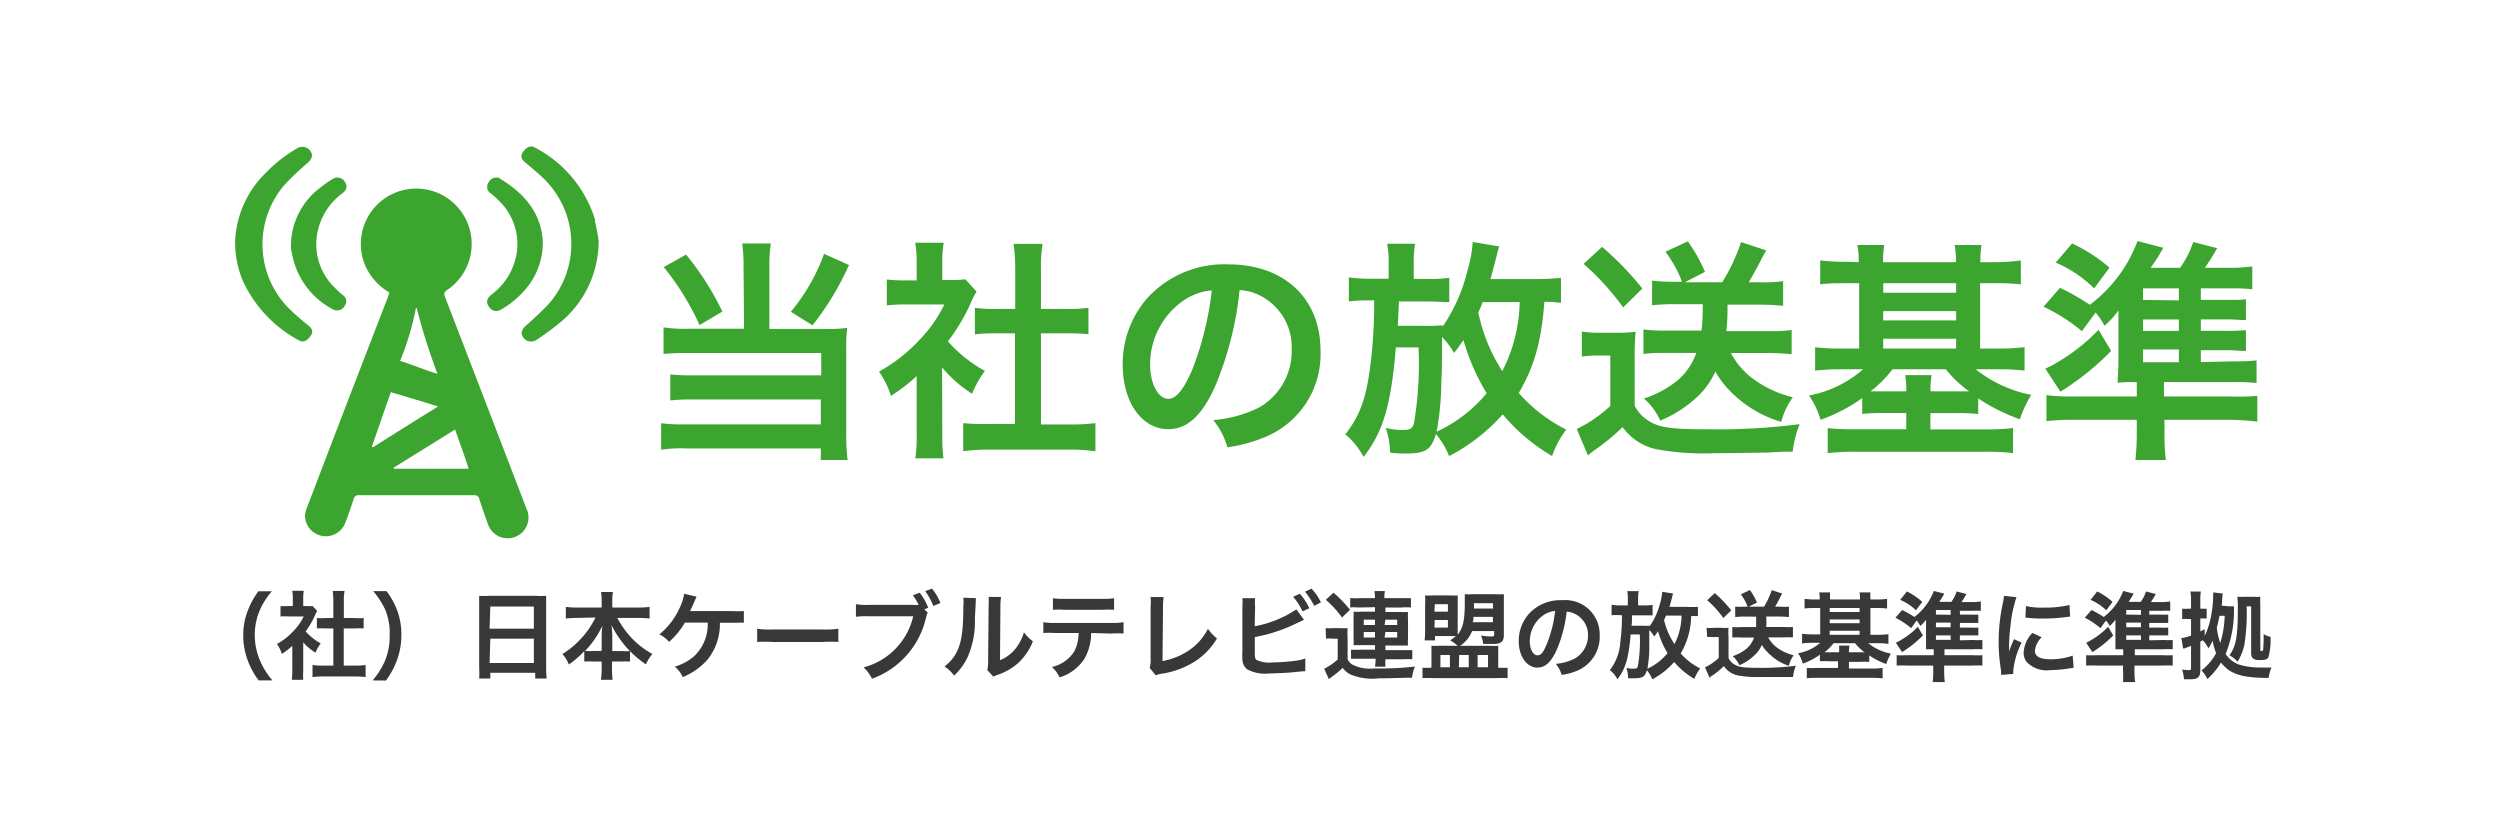 <svg id="a74a3bad-198f-4af9-8c51-4a5ff11045e8" data-name="base" xmlns="http://www.w3.org/2000/svg" width="240" height="80" viewBox="0 0 240 80"><defs><style>.a1c99ce0-4ce7-42d0-acc4-43053a271b7d{fill:#3ba52f;}.a19cc28f-abd5-40d7-83ab-a9aa46c7b34d{fill:#383838;}</style></defs><title>foot_banner_regulation</title><path class="a1c99ce0-4ce7-42d0-acc4-43053a271b7d" d="M32,27.48a5.78,5.78,0,0,1-1.59-4.77,6.15,6.15,0,0,1,2.47-4.16c.42-.33.49-.68.25-1.05a.82.82,0,0,0-1.19-.32,11.65,11.65,0,0,0-1.2.84,7,7,0,0,0-2.81,5.51c0,.16,0,.46.09.75a7.54,7.54,0,0,0,4,5.45.83.83,0,0,0,1.09-.41.69.69,0,0,0-.22-1A12.51,12.51,0,0,1,32,27.48Zm16-10.36a.83.83,0,0,0-1.1.4.69.69,0,0,0,.21,1,10.61,10.61,0,0,1,.86.78,5.8,5.8,0,0,1,1.66,4.82,6.19,6.19,0,0,1-2.47,4.18c-.43.35-.5.7-.24,1.08a.82.82,0,0,0,1.21.28,8.86,8.86,0,0,0,2.52-2.17,6.91,6.91,0,0,0,1.46-4.31C51.92,20.51,50.35,18.54,47.94,17.12Zm0,0a.83.83,0,0,0-1.1.4.69.69,0,0,0,.21,1,10.61,10.61,0,0,1,.86.78,5.8,5.8,0,0,1,1.66,4.82,6.19,6.19,0,0,1-2.47,4.18c-.43.35-.5.7-.24,1.08a.82.82,0,0,0,1.21.28,8.86,8.86,0,0,0,2.52-2.17,6.91,6.91,0,0,0,1.46-4.31C51.92,20.51,50.35,18.54,47.94,17.12Zm9.16,4.09a11.65,11.65,0,0,0-5.84-7.06c-.4-.23-.84,0-1.16.51-.21.35-.11.63.27.94.58.5,1.21,1,1.76,1.54a8.74,8.74,0,0,1,.52,12,30.94,30.94,0,0,1-2.27,2.16,1.11,1.11,0,0,0-.37.68.92.92,0,0,0,1.38.68,24.39,24.39,0,0,0,2.55-1.89,10.12,10.12,0,0,0,3.47-7.64A17.13,17.13,0,0,0,57.1,21.21Zm-5.05,2c-.13-2.66-1.7-4.63-4.11-6.05a.83.83,0,0,0-1.1.4.69.69,0,0,0,.21,1,10.61,10.61,0,0,1,.86.78,5.8,5.8,0,0,1,1.66,4.82,6.19,6.19,0,0,1-2.47,4.18c-.43.35-.5.7-.24,1.08a.82.82,0,0,0,1.21.28,8.86,8.86,0,0,0,2.52-2.17A6.91,6.91,0,0,0,52.05,23.17Zm-4.11-6.05a.83.83,0,0,0-1.1.4.69.69,0,0,0,.21,1,10.61,10.61,0,0,1,.86.78,5.8,5.8,0,0,1,1.66,4.82,6.19,6.19,0,0,1-2.47,4.18c-.43.35-.5.7-.24,1.08a.82.82,0,0,0,1.21.28,8.86,8.86,0,0,0,2.52-2.17,6.91,6.91,0,0,0,1.46-4.31C51.92,20.51,50.35,18.54,47.94,17.12ZM29.6,31.24a22.4,22.4,0,0,1-1.73-1.5,8.74,8.74,0,0,1-.55-12,27.1,27.1,0,0,1,2.27-2.15,1.14,1.14,0,0,0,.37-.66.94.94,0,0,0-1.39-.72,13.86,13.86,0,0,0-3.15,2.48,9.74,9.74,0,0,0-2.85,6.43A9.62,9.62,0,0,0,23.33,27a12.35,12.35,0,0,0,5.34,5.66c.42.25.82.09,1.17-.45C30.08,31.87,30,31.57,29.6,31.24ZM50.49,48.7q-3.87-10.1-7.76-20.17c-.13-.34-.1-.49.21-.7a5.32,5.32,0,1,0-7.89-2.36,5.67,5.67,0,0,0,2.33,2.61c-.06.18-.1.33-.15.47q-3.9,10.06-7.75,20.15a2.76,2.76,0,0,0-.2.8,2,2,0,0,0,3.85.74c.29-.76.55-1.51.8-2.28a.49.49,0,0,1,.56-.42h11c.3,0,.44.09.52.36.25.78.52,1.55.8,2.32a2,2,0,1,0,3.67-1.52ZM39.93,29.56H40A58.86,58.86,0,0,0,42,35.89c-1.23-.37-2.37-.87-3.59-1.24A26.42,26.42,0,0,0,39.93,29.56ZM35.7,42.88c.6-1.73,1.2-3.47,1.82-5.23,1.5.44,3,.89,4.54,1.37-2.16,1.34-4.22,2.63-6.26,3.92ZM37.8,45s0-.08,0-.11c1.93-1.2,3.88-2.4,5.89-3.66.44,1.29.86,2.37,1.3,3.77Z"/><path class="a1c99ce0-4ce7-42d0-acc4-43053a271b7d" d="M71.38,25.58a15.07,15.07,0,0,0-.13-2.21H74a14.15,14.15,0,0,0-.14,2.21v6h5.68a10.8,10.8,0,0,0,1.79-.11,14.78,14.78,0,0,0-.09,1.88v8.26a19.57,19.57,0,0,0,.13,2.55H78.8V43.05H65.91a12.11,12.11,0,0,0-2.44.13V40.63a15.84,15.84,0,0,0,2.33.11h13V38.35H66.49a18.93,18.93,0,0,0-2.14.09v-2.5a16.1,16.1,0,0,0,2.16.09H78.84V33.89H66a21.32,21.32,0,0,0-2.3.09V31.43a14.46,14.46,0,0,0,2.33.13h5.4Zm-5.52-1.14a27.16,27.16,0,0,1,3.49,5.47l-2.19,1.3a25.49,25.49,0,0,0-3.44-5.57Zm15.64,1A27,27,0,0,1,78,31.23l-2.08-1.3a18.48,18.48,0,0,0,3.19-5.56Z"/><path class="a1c99ce0-4ce7-42d0-acc4-43053a271b7d" d="M90.46,41.75A17.43,17.43,0,0,0,90.57,44h-2.7A13.47,13.47,0,0,0,88,41.71V36.1A15.83,15.83,0,0,1,85.53,38a8.71,8.71,0,0,0-1.14-2.33,15.5,15.5,0,0,0,3.84-3,13.17,13.17,0,0,0,2.43-3.44H87a14.61,14.61,0,0,0-1.87.09V26.83a14.79,14.79,0,0,0,1.76.09H88V25a10.26,10.26,0,0,0-.14-1.7H90.6a9.48,9.48,0,0,0-.14,1.74v1.84h.92a8.56,8.56,0,0,0,1.29-.07L93.75,28a6,6,0,0,0-.49.94A18.45,18.45,0,0,1,91,32.77a13.34,13.34,0,0,0,3.55,2.84,9.74,9.74,0,0,0-1.23,2.19,12.24,12.24,0,0,1-2.88-2.53Zm9.47-1h2.69a19.1,19.1,0,0,0,2.54-.13v2.7a18.51,18.51,0,0,0-2.54-.16H95a18.26,18.26,0,0,0-2.53.16v-2.7A20.33,20.33,0,0,0,95,40.7h2.44V32H95.78c-.76,0-1.47,0-2.19.11V29.55a15.06,15.06,0,0,0,2.19.11h1.68V25.73a16,16,0,0,0-.16-2.32h2.79a13.42,13.42,0,0,0-.16,2.32v3.93h2.37a14.41,14.41,0,0,0,2.19-.11v2.53A21.83,21.83,0,0,0,102.3,32H99.93Z"/><path class="a1c99ce0-4ce7-42d0-acc4-43053a271b7d" d="M116.69,37c-1.27,2.88-2.7,4.2-4.53,4.2-2.55,0-4.38-2.59-4.38-6.19a9.57,9.57,0,0,1,2.46-6.5,10,10,0,0,1,7.68-3.13c5.36,0,8.85,3.26,8.85,8.29A8.59,8.59,0,0,1,121.34,42a14.46,14.46,0,0,1-3.51.94,7.23,7.23,0,0,0-1.36-2.61,12,12,0,0,0,4.44-1.23A6.24,6.24,0,0,0,124,33.48a5.52,5.52,0,0,0-2.75-4.95,4.78,4.78,0,0,0-2.25-.68A32.37,32.37,0,0,1,116.69,37Zm-3.28-8a7.47,7.47,0,0,0-3,6c0,1.84.78,3.29,1.76,3.29.74,0,1.5-.94,2.31-2.86a29.93,29.93,0,0,0,1.85-7.55A5.61,5.61,0,0,0,113.41,29Z"/><path class="a1c99ce0-4ce7-42d0-acc4-43053a271b7d" d="M149.85,29.08a11.42,11.42,0,0,0-1.59-.11c-.29,3.91-1,6.26-2.46,8.76a15,15,0,0,0,4.56,3.51A9.09,9.09,0,0,0,149,43.78a18.12,18.12,0,0,1-4.74-4,17.83,17.83,0,0,1-5.14,4,8.52,8.52,0,0,0-1.27-2.12c-.45,1.52-1,1.88-2.9,1.88-.34,0-.83,0-1.5-.09a8,8,0,0,0-.42-2.37,6.61,6.61,0,0,0,1.51.2c.88,0,1.05-.11,1.21-.69a34.71,34.71,0,0,0,.43-7.24H134c-.45,5.5-1.21,8.11-3.1,10.52a6.9,6.9,0,0,0-1.75-2.17c1.37-1.76,2-3.41,2.39-6.52a47,47,0,0,0,.38-6.34h-.35a15.57,15.57,0,0,0-2.08.09V26.63a15.68,15.68,0,0,0,2.3.13h1.52V25.4a9.67,9.67,0,0,0-.14-2h2.68a10.11,10.11,0,0,0-.13,2v1.38H137a14.1,14.1,0,0,0,2.13-.11V29c-.72,0-1.37-.06-2.08-.06H134.3c-.05,1.09-.09,1.87-.11,2.34h2.48a13,13,0,0,0,1.81-.06v.15A16.12,16.12,0,0,0,140.87,26a12.39,12.39,0,0,0,.51-2.77l2.55.43a5.82,5.82,0,0,0-.25.89c-.11.43-.42,1.65-.6,2.24h4.35a22,22,0,0,0,2.42-.12Zm-7.13,8.67a20.59,20.59,0,0,1-2.23-5.11c-.29.42-.43.64-.9,1.25a6.89,6.89,0,0,0-1.16-1.54c0,2.12,0,3.53-.06,4.19a27.94,27.94,0,0,1-.45,4.9A13.6,13.6,0,0,0,142.72,37.75ZM142.34,29c-.22.58-.27.65-.42,1a16.58,16.58,0,0,0,2.3,5.63A15.09,15.09,0,0,0,145.89,29Z"/><path class="a1c99ce0-4ce7-42d0-acc4-43053a271b7d" d="M151.86,31.83a10,10,0,0,0,1.79.11h1.67a13.13,13.13,0,0,0,1.7-.09,24,24,0,0,0-.09,2.42v4.67a3.45,3.45,0,0,0,1.28,1.42c1,.68,2.21.85,5.56.85a62.71,62.71,0,0,0,9-.49,9.86,9.86,0,0,0-.67,2.64c-.88,0-.88,0-2.48.09-.67,0-4,.06-5.1.06a25.18,25.18,0,0,1-5.58-.4A5.34,5.34,0,0,1,155.77,41a20.65,20.65,0,0,1-2.59,2.14c-.16.11-.54.4-.74.58l-1.07-2.54a12.64,12.64,0,0,0,3.22-2.21V34.13h-1.23a8.28,8.28,0,0,0-1.5.11Zm1.94-8.13a29.62,29.62,0,0,1,3.87,4l-1.85,1.81a24.87,24.87,0,0,0-3.8-4.18Zm6.8,5.5a18,18,0,0,0-2,.11V26.94a18.34,18.34,0,0,0,2,.11h.87a11.1,11.1,0,0,0-1.59-2.88l2.15-1a15.42,15.42,0,0,1,1.65,2.93l-1.94,1h3.59a17.69,17.69,0,0,0,1.81-3.86l2.42.8c-.27.47-.27.47-.79,1.47-.31.59-.55,1-.89,1.59h1.3a12.81,12.81,0,0,0,2-.11v2.37c-.74-.07-1.41-.11-2.14-.11h-3.2a19.84,19.84,0,0,1-.11,2.54H170a13.27,13.27,0,0,0,2-.11V34c-.74-.06-1.43-.11-2.22-.11h-3.61A7.32,7.32,0,0,0,168,36.14a10.7,10.7,0,0,0,4.11,2A6.91,6.91,0,0,0,171,40.5a11.15,11.15,0,0,1-4.23-2.32,9.43,9.43,0,0,1-2.1-2.51,7.49,7.49,0,0,1-2.05,2.71,11.7,11.7,0,0,1-3.24,2,6,6,0,0,0-1.56-2.12,10,10,0,0,0,3.26-1.77,6.17,6.17,0,0,0,1.76-2.61h-3c-.73,0-1.47,0-2.07.11V31.63a18.49,18.49,0,0,0,2.07.11h3.51a20.27,20.27,0,0,0,.11-2.54Z"/><path class="a1c99ce0-4ce7-42d0-acc4-43053a271b7d" d="M178.43,25.17a7.52,7.52,0,0,0-.12-1.65h2.57a11.67,11.67,0,0,0-.11,1.65h7a8.64,8.64,0,0,0-.12-1.65h2.57a11.45,11.45,0,0,0-.11,1.65h1.48A17.7,17.7,0,0,0,194,25V27.3a20.58,20.58,0,0,0-2.43-.11h-1.48v6.27h1.79a20.78,20.78,0,0,0,2.48-.13v2.25a19.94,19.94,0,0,0-2.41-.13h-2.28A12.42,12.42,0,0,0,195,37.91a11.08,11.08,0,0,0-1.09,2.34,18.06,18.06,0,0,1-4-2v1.5a16.06,16.06,0,0,0-2-.09h-2.59v1.56h5.45a19,19,0,0,0,2.48-.13v2.41a21.36,21.36,0,0,0-2.66-.13H178.14a22.27,22.27,0,0,0-2.68.13V41.1a22.79,22.79,0,0,0,2.54.11h5V39.65h-2.23a16.16,16.16,0,0,0-2,.09V38.22a16.07,16.07,0,0,1-4,2.08,8.07,8.07,0,0,0-1.1-2.33,11,11,0,0,0,5.19-2.52h-2.19a20.88,20.88,0,0,0-2.42.13V33.33a17.94,17.94,0,0,0,2.42.13h1.81V27.19H177.2c-.94,0-1.68,0-2.46.11V25a18.59,18.59,0,0,0,2.46.13Zm3.26,10.28a11.8,11.8,0,0,1-2.12,2.12c.4,0,.64,0,1.18,0H183a7.23,7.23,0,0,0-.11-1.56h2.55a7.57,7.57,0,0,0-.11,1.56h2.59c.53,0,.78,0,1.11,0a11.35,11.35,0,0,1-2.23-2.12Zm6.1-7.35v-.91h-7v.91Zm0,2.66v-.89h-7v.89Zm0,2.7v-.94h-7v.94Z"/><path class="a1c99ce0-4ce7-42d0-acc4-43053a271b7d" d="M214.51,34.69a18.18,18.18,0,0,0,2.12-.09v2.17a18.28,18.28,0,0,0-2.26-.09h-6.63v1.38h6.43A19,19,0,0,0,216.7,38v2.48A22.75,22.75,0,0,0,214,40.3h-6.21v1.25a21.36,21.36,0,0,0,.13,2.61H205a25.16,25.16,0,0,0,.13-2.59V40.3h-5.92a22.42,22.42,0,0,0-2.75.13v-2.5a17.06,17.06,0,0,0,2.42.13h6.25V36.68c-.74,0-1.27,0-1.83.07,0-.7.07-1.1.07-2.13V31.67c0-.67,0-1.38,0-1.87a7.72,7.72,0,0,1-1.34,1.47,7.81,7.81,0,0,0-.85-1.27l-1.32,1.79a17.58,17.58,0,0,0-3.68-2.35l1.58-1.81a21.59,21.59,0,0,1,2.86,1.63,13.5,13.5,0,0,0,4.58-6.12l2.48.65-.22.38c-.38.65-.38.65-1,1.54h2.83a9.22,9.22,0,0,0,1.26-2.48l2.3.6a3.34,3.34,0,0,0-.25.43,17.22,17.22,0,0,1-.94,1.45h2.3a17,17,0,0,0,2.26-.13v2.19a15.8,15.8,0,0,0-1.94-.09h-3v1.11h2.33c1.12,0,1.56,0,2-.06v2c-.56,0-1-.07-2-.07h-2.33v1.1h2.33a18.77,18.77,0,0,0,2-.07v2c-.61,0-1-.07-2-.07h-2.33v1.14Zm-11.84-1a25.62,25.62,0,0,1-4.87,3.91l-1.45-2.21a8.07,8.07,0,0,0,1.11-.58,18,18,0,0,0,4-3.15Zm-3.75-10.32a15.72,15.72,0,0,1,3.59,2.32l-1.47,2a11.81,11.81,0,0,0-3.69-2.48Zm10.25,5.47V27.68h-3.44v1.11Zm-3.44,2.93h3.44v-1.1h-3.44Zm0,3h3.44V33.55h-3.44Z"/><path class="a19cc28f-abd5-40d7-83ab-a9aa46c7b34d" d="M24.83,65.32a7.5,7.5,0,0,1-1-1.8A6.76,6.76,0,0,1,23.35,61a6.48,6.48,0,0,1,.46-2.44,7.73,7.73,0,0,1,1-1.8H26.1a7.1,7.1,0,0,0-1.16,1.82A6,6,0,0,0,24.46,61,6.18,6.18,0,0,0,25,63.5a7,7,0,0,0,1.16,1.82Z"/><path class="a19cc28f-abd5-40d7-83ab-a9aa46c7b34d" d="M29.11,64.33a7.72,7.72,0,0,0,0,.93h-1.1a6.15,6.15,0,0,0,.05-1V62a5.94,5.94,0,0,1-1,.77,3.83,3.83,0,0,0-.47-.95,6.11,6.11,0,0,0,1.57-1.23,5.36,5.36,0,0,0,1-1.41H27.7a5.78,5.78,0,0,0-.77,0v-1a5.1,5.1,0,0,0,.72,0h.46v-.77a5,5,0,0,0-.05-.69h1.1a4.63,4.63,0,0,0-.05.71v.75h.37a3,3,0,0,0,.53,0l.44.48a2.75,2.75,0,0,0-.2.38,7.53,7.53,0,0,1-.91,1.57,5.57,5.57,0,0,0,1.45,1.16,3.52,3.52,0,0,0-.5.89,4.78,4.78,0,0,1-1.18-1ZM33,63.9h1.1a7.08,7.08,0,0,0,1-.06V65a8.45,8.45,0,0,0-1-.06H31a8.4,8.4,0,0,0-1,.06V63.84a7.53,7.53,0,0,0,1,.06h1V60.33h-.69a8.57,8.57,0,0,0-.89,0v-1a5.72,5.72,0,0,0,.89,0H32v-1.6a7.23,7.23,0,0,0-.06-1h1.14a4.83,4.83,0,0,0-.07,1v1.6h1a5.72,5.72,0,0,0,.9,0v1a8.64,8.64,0,0,0-.9,0H33Z"/><path class="a19cc28f-abd5-40d7-83ab-a9aa46c7b34d" d="M35.77,65.32a7.27,7.27,0,0,0,1.16-1.82A6.14,6.14,0,0,0,37.41,61,5.94,5.94,0,0,0,37,58.57a7.8,7.8,0,0,0-1.17-1.82h1.28a7.29,7.29,0,0,1,1,1.8A6.46,6.46,0,0,1,38.53,61a6.93,6.93,0,0,1-.48,2.53,7.5,7.5,0,0,1-1,1.8Z"/><path class="a19cc28f-abd5-40d7-83ab-a9aa46c7b34d" d="M46,58.2c0-.36,0-.68,0-1a9.62,9.62,0,0,0,1,0h4.43a8.66,8.66,0,0,0,1,0c0,.35,0,.61,0,.93v5.9a11.1,11.1,0,0,0,.05,1.11h-1.1v-.55H47.07v.55H46A9,9,0,0,0,46,64.05Zm1,2.15h4.25V58.23H47.07Zm0,3.3h4.25V61.31H47.07Z"/><path class="a19cc28f-abd5-40d7-83ab-a9aa46c7b34d" d="M55.41,59.32a9.43,9.43,0,0,0-1.09.06V58.26a7.38,7.38,0,0,0,1.09.06h2.35v-.64a5.13,5.13,0,0,0-.06-.85h1.14a5.08,5.08,0,0,0-.06.84v.65h2.48a7,7,0,0,0,1.1-.06v1.12a9.73,9.73,0,0,0-1.1-.06h-2a9.09,9.09,0,0,0,1.37,1.92,8,8,0,0,0,2,1.54,3.85,3.85,0,0,0-.62,1,9.81,9.81,0,0,1-1.53-1.27v1a8.09,8.09,0,0,0-.92,0h-.81v.62a9.29,9.29,0,0,0,.06,1.13H57.69a7.6,7.6,0,0,0,.07-1.13v-.62H57a7.77,7.77,0,0,0-.91,0v-1a8.75,8.75,0,0,1-1.48,1.28,3.16,3.16,0,0,0-.62-1,8.61,8.61,0,0,0,3.18-3.51Zm2.35,1.75a8.09,8.09,0,0,1,.07-1,9.05,9.05,0,0,1-1.66,2.42,5.24,5.24,0,0,0,.81,0h.78Zm1.91,1.43a5.18,5.18,0,0,0,.8,0A9.72,9.72,0,0,1,58.7,60a8.26,8.26,0,0,1,.08,1V62.5Z"/><path class="a19cc28f-abd5-40d7-83ab-a9aa46c7b34d" d="M69.11,59.69c0,.09,0,.09,0,.23a5.43,5.43,0,0,1-1.18,3.39A6.29,6.29,0,0,1,65.54,65a2.78,2.78,0,0,0-.76-1,5,5,0,0,0,1.85-1,4.2,4.2,0,0,0,1.31-3.23H65.75a7.41,7.41,0,0,1-1.52,1.85,3,3,0,0,0-.93-.72,6.9,6.9,0,0,0,1.93-2.51A4.73,4.73,0,0,0,65.68,57l1.19.28-.35.79c-.07.16-.16.36-.27.59h4a8.46,8.46,0,0,0,1.16,0v1.12a4.53,4.53,0,0,0-.56,0H69.11Z"/><path class="a19cc28f-abd5-40d7-83ab-a9aa46c7b34d" d="M72.69,60.36a8.15,8.15,0,0,0,1.48.07H79a8.15,8.15,0,0,0,1.48-.07v1.27a11.34,11.34,0,0,0-1.49,0H74.18a11.44,11.44,0,0,0-1.49,0Z"/><path class="a19cc28f-abd5-40d7-83ab-a9aa46c7b34d" d="M89.06,58.82a1.77,1.77,0,0,0-.15.41,8.15,8.15,0,0,1-5.2,5.93,3.6,3.6,0,0,0-.81-1.09,6.61,6.61,0,0,0,4.77-4.91H83.32a7.44,7.44,0,0,0-1.15.05V58a5.75,5.75,0,0,0,1.17.07h4.2a5,5,0,0,0,.65,0,4.72,4.72,0,0,0-.56-.92l.66-.25a5.75,5.75,0,0,1,.82,1.44l-.37.15Zm.54-.65a6.2,6.2,0,0,0-.78-1.42l.65-.24a5,5,0,0,1,.81,1.38Z"/><path class="a19cc28f-abd5-40d7-83ab-a9aa46c7b34d" d="M93.68,57.42c0,.26,0,.26-.09,2a8.41,8.41,0,0,1-.74,3.75,5.81,5.81,0,0,1-1.26,1.69,3.32,3.32,0,0,0-.92-.88A4,4,0,0,0,91.61,63c.66-1,.87-2.23.87-4.79a4.1,4.1,0,0,0,0-.83Zm2.42-.11a5.86,5.86,0,0,0-.06.87L96,63.38a3.7,3.7,0,0,0,1.4-1,4.53,4.53,0,0,0,.9-1.68,3.7,3.7,0,0,0,.86.86,5.63,5.63,0,0,1-1.46,2.13,5.87,5.87,0,0,1-1.94,1.1c-.2.07-.28.11-.4.16l-.58-.62a4.34,4.34,0,0,0,.08-1l.05-5.15v-.28a3.62,3.62,0,0,0,0-.6Z"/><path class="a19cc28f-abd5-40d7-83ab-a9aa46c7b34d" d="M104.75,60.77a5,5,0,0,1-.64,2.46,4.35,4.35,0,0,1-2.39,1.8,3,3,0,0,0-.74-1,3.4,3.4,0,0,0,2.17-1.53,4,4,0,0,0,.4-1.73h-2.23a8.28,8.28,0,0,0-1.16,0V59.73a5.86,5.86,0,0,0,1.18.07h5.34a5.92,5.92,0,0,0,1.18-.07v1.09a8.28,8.28,0,0,0-1.16,0Zm-3.67-3.34a6.76,6.76,0,0,0,1.18.06h3.51a6.76,6.76,0,0,0,1.18-.06v1.11a10.26,10.26,0,0,0-1.16,0h-3.55a10.26,10.26,0,0,0-1.16,0Z"/><path class="a19cc28f-abd5-40d7-83ab-a9aa46c7b34d" d="M111.71,57.32a6.43,6.43,0,0,0-.06.92l-.05,5.22a6.6,6.6,0,0,0,2.5-1,5.37,5.37,0,0,0,1.86-2.1,4.13,4.13,0,0,0,.87.93,6.63,6.63,0,0,1-2,2.13,8.26,8.26,0,0,1-3.32,1.26,2.42,2.42,0,0,0-.55.15l-.59-.7a3,3,0,0,0,.09-.94l0-4.94a5,5,0,0,0,0-.94Z"/><path class="a19cc28f-abd5-40d7-83ab-a9aa46c7b34d" d="M120.45,60.12a10.57,10.57,0,0,0,4-1.62l.73,1-.82.39a15.36,15.36,0,0,1-3.9,1.27v1.2a.57.57,0,0,0,0,.12c0,.53,0,.74.16.87a2.85,2.85,0,0,0,1.57.24,17.61,17.61,0,0,0,2.12-.15,5.06,5.06,0,0,0,1-.22l0,1.22c-.19,0-.24,0-1.2.1-.54.05-1.69.11-2.25.11a3.61,3.61,0,0,1-2.14-.4,1.26,1.26,0,0,1-.45-.93,6.22,6.22,0,0,1,0-.84V58.27a5.84,5.84,0,0,0,0-.84h1.22a5.52,5.52,0,0,0,0,.85ZM124.79,57a6,6,0,0,1,.91,1.39l-.66.3a5.8,5.8,0,0,0-.9-1.4Zm1.37,1.16a6.89,6.89,0,0,0-.88-1.36l.63-.29a5.42,5.42,0,0,1,.9,1.32Z"/><path class="a19cc28f-abd5-40d7-83ab-a9aa46c7b34d" d="M127.26,60.3a4.9,4.9,0,0,0,.73,0h.69a5,5,0,0,0,.69,0,8.31,8.31,0,0,0,0,1v2a1.35,1.35,0,0,0,.42.48,3.7,3.7,0,0,0,2.13.39,29.57,29.57,0,0,0,3.91-.18,4.33,4.33,0,0,0-.28,1.07c-.76,0-2.09.06-3.18.06a5.47,5.47,0,0,1-2.67-.35,1.89,1.89,0,0,1-.8-.66,8.14,8.14,0,0,1-1.07.88l-.26.21-.45-1a5.69,5.69,0,0,0,1.3-.89v-2h-.51a3.14,3.14,0,0,0-.61,0Zm.75-3.4a11.34,11.34,0,0,1,1.59,1.64l-.77.74a9.64,9.64,0,0,0-1.55-1.7Zm2.36,1.42a3.38,3.38,0,0,0-.75,0v-.9a9,9,0,0,0,1,0H132a6.15,6.15,0,0,0-.05-.68h1a3.37,3.37,0,0,0-.05.68h1.5c.44,0,.78,0,1.05,0v.9a5.48,5.48,0,0,0-.93,0H133v.43h1.41a5.87,5.87,0,0,0,.76,0,4.72,4.72,0,0,0,0,.7V61.3a4.22,4.22,0,0,0,0,.67c-.26,0-.46,0-.76,0H133v.44h1.67c.46,0,.69,0,.91,0v.88a6.76,6.76,0,0,0-.91,0H133A4.47,4.47,0,0,0,133,64h-1a5.33,5.33,0,0,0,.06-.76h-1.45c-.33,0-.71,0-.91,0v-.87a8.56,8.56,0,0,0,.91,0H132v-.44h-1.3c-.27,0-.53,0-.76,0a4.47,4.47,0,0,0,0-.67V59.37a4.36,4.36,0,0,0,0-.65,5.63,5.63,0,0,0,.75,0H132v-.43Zm.55,1.17V60H132v-.51Zm0,1.18v.53H132v-.53Zm2-.67h1.21v-.51H133Zm0,1.2h1.21v-.53H133Z"/><path class="a19cc28f-abd5-40d7-83ab-a9aa46c7b34d" d="M139.94,62a4.07,4.07,0,0,0-.72-.53,3.41,3.41,0,0,0,.54-.41h-2v.42h-1a7.22,7.22,0,0,0,.05-1V58a6.35,6.35,0,0,0,0-.84,6.67,6.67,0,0,0,.83,0h1.47a6,6,0,0,0,.83,0c0,.27,0,.38,0,.82v2.1c0,.44,0,.59,0,.84.51-.63.68-1.39.68-3.07,0-.29,0-.55,0-.81a5,5,0,0,0,.79,0h2.08a5.56,5.56,0,0,0,.88,0c0,.24,0,.49,0,.91v3c0,.65-.26.87-1.06.87-.24,0-.38,0-.93,0a2.26,2.26,0,0,0-.21-.81,5.3,5.3,0,0,0,.93.09c.28,0,.34,0,.34-.22v-.3h-2.12A2.92,2.92,0,0,1,140.16,62H143a6.78,6.78,0,0,0,.83,0c0,.11,0,.11,0,.3s0,.29,0,.51v1.29h.25a4,4,0,0,0,.65,0v1a9.63,9.63,0,0,0-1,0h-6.1a10.38,10.38,0,0,0-1.07,0v-1a3.87,3.87,0,0,0,.62,0h.24V62.86c0-.16,0-.45,0-.87a7.24,7.24,0,0,0,.85,0Zm-2.23-1.75H139v-.73h-1.27Zm0-1.53H139V58h-1.26Zm.57,5.34h.91V62.88h-.91Zm1.77,0H141V62.88h-.92Zm1.4-4.84c0,.24,0,.3-.07.51h1.94v-.51Zm1.87-1.31H141.5v.51h1.83Zm-1.47,6.15h1V62.88h-1Z"/><path class="a19cc28f-abd5-40d7-83ab-a9aa46c7b34d" d="M149.45,62.37c-.52,1.18-1.11,1.72-1.86,1.72-1,0-1.79-1.06-1.79-2.53a3.91,3.91,0,0,1,1-2.66A4.11,4.11,0,0,1,150,57.62,3.29,3.29,0,0,1,153.57,61a3.52,3.52,0,0,1-2.22,3.41,5.65,5.65,0,0,1-1.43.38,3,3,0,0,0-.56-1.06,5,5,0,0,0,1.82-.51A2.56,2.56,0,0,0,152.45,61a2.25,2.25,0,0,0-1.13-2,2,2,0,0,0-.92-.28A12.94,12.94,0,0,1,149.45,62.37Zm-1.34-3.27a3.06,3.06,0,0,0-1.25,2.47c0,.75.32,1.34.73,1.34s.61-.38.94-1.17a11.86,11.86,0,0,0,.76-3.09A2.39,2.39,0,0,0,148.11,59.1Z"/><path class="a19cc28f-abd5-40d7-83ab-a9aa46c7b34d" d="M163,59.15a4,4,0,0,0-.65,0,7.29,7.29,0,0,1-1,3.58,6,6,0,0,0,1.87,1.44,3.9,3.9,0,0,0-.56,1,7.38,7.38,0,0,1-1.94-1.62,7.28,7.28,0,0,1-2.1,1.66,3.29,3.29,0,0,0-.52-.87c-.18.62-.41.77-1.19.77a5.82,5.82,0,0,1-.61,0,3.42,3.42,0,0,0-.17-1,2.35,2.35,0,0,0,.62.08c.35,0,.43,0,.49-.28a13.82,13.82,0,0,0,.18-3h-.88c-.18,2.25-.5,3.32-1.27,4.3a2.7,2.7,0,0,0-.72-.88,4.94,4.94,0,0,0,1-2.67,20.19,20.19,0,0,0,.16-2.6h-.15a6,6,0,0,0-.85,0v-1a5.91,5.91,0,0,0,.94.06h.62v-.56a3.85,3.85,0,0,0-.05-.81h1.1a3.61,3.61,0,0,0-.06.8v.57h.52a5.21,5.21,0,0,0,.87-.05v1c-.29,0-.56,0-.85,0h-1.13c0,.45,0,.77-.05,1h1a6.5,6.5,0,0,0,.74,0v.06a6.57,6.57,0,0,0,1-2.19,4.5,4.5,0,0,0,.21-1.13l1.05.17a2.26,2.26,0,0,0-.1.37c-.05.17-.18.68-.25.91H162a9.09,9.09,0,0,0,1,0Zm-2.92,3.54a8.3,8.3,0,0,1-.91-2.09,5.52,5.52,0,0,1-.37.51,2.62,2.62,0,0,0-.47-.63c0,.87,0,1.45,0,1.72a11.47,11.47,0,0,1-.18,2A5.46,5.46,0,0,0,160.09,62.69Zm-.15-3.59a4,4,0,0,1-.18.42,7,7,0,0,0,1,2.31,6.2,6.2,0,0,0,.68-2.73Z"/><path class="a19cc28f-abd5-40d7-83ab-a9aa46c7b34d" d="M163.83,60.27a3.67,3.67,0,0,0,.73,0h.68a5.18,5.18,0,0,0,.7,0,8.2,8.2,0,0,0,0,1v1.91a1.36,1.36,0,0,0,.52.58c.42.28.91.35,2.28.35a25.42,25.42,0,0,0,3.66-.2,4.17,4.17,0,0,0-.27,1.08l-1,0-2.08,0a10.38,10.38,0,0,1-2.28-.16,2.21,2.21,0,0,1-1.28-.88,9.14,9.14,0,0,1-1.06.88c-.07,0-.22.16-.31.23l-.44-1a4.84,4.84,0,0,0,1.32-.9v-2h-.5a3,3,0,0,0-.61,0Zm.79-3.33a12.74,12.74,0,0,1,1.58,1.65l-.76.74a9.36,9.36,0,0,0-1.55-1.71Zm2.78,2.25a6.81,6.81,0,0,0-.82.05v-1a7,7,0,0,0,.83,0h.36a4.57,4.57,0,0,0-.65-1.18l.87-.42a6.11,6.11,0,0,1,.68,1.2l-.79.4h1.47a7.84,7.84,0,0,0,.74-1.59l1,.33c-.11.19-.11.19-.32.61-.12.23-.22.42-.36.65h.53a4.75,4.75,0,0,0,.8,0v1a8.46,8.46,0,0,0-.87-.05h-1.31a7.32,7.32,0,0,1,0,1h1.74a5,5,0,0,0,.82,0v1a8.72,8.72,0,0,0-.9,0h-1.48a3.16,3.16,0,0,0,.76.91,4.67,4.67,0,0,0,1.69.81,2.78,2.78,0,0,0-.46,1,4.48,4.48,0,0,1-1.73-1,3.84,3.84,0,0,1-.86-1,3,3,0,0,1-.84,1.11,4.61,4.61,0,0,1-1.32.84,2.59,2.59,0,0,0-.64-.87,4.2,4.2,0,0,0,1.33-.72,2.48,2.48,0,0,0,.72-1.07h-1.24a7.34,7.34,0,0,0-.85,0v-1a7.46,7.46,0,0,0,.85,0h1.44c0-.31,0-.42,0-1Z"/><path class="a19cc28f-abd5-40d7-83ab-a9aa46c7b34d" d="M174.69,57.55a2.87,2.87,0,0,0-.05-.68h1.05a5.77,5.77,0,0,0,0,.68h2.87a3.39,3.39,0,0,0-.05-.68h1.05a5.63,5.63,0,0,0,0,.68h.6a6.77,6.77,0,0,0,1-.06v.93a7.77,7.77,0,0,0-1-.05h-.6v2.57h.73a7.73,7.73,0,0,0,1-.06v.93a6.66,6.66,0,0,0-1-.06h-.94a5.08,5.08,0,0,0,2.18,1,4.68,4.68,0,0,0-.45,1,7.35,7.35,0,0,1-1.63-.83v.62a6.35,6.35,0,0,0-.84,0H177.5v.64h2.23a7.16,7.16,0,0,0,1-.06v1a10.38,10.38,0,0,0-1.09-.05h-5.09c-.45,0-.79,0-1.1.05v-1a9,9,0,0,0,1,0h2v-.64h-.91a6.18,6.18,0,0,0-.83,0v-.63a6.52,6.52,0,0,1-1.64.86,3.27,3.27,0,0,0-.45-1,4.4,4.4,0,0,0,2.12-1H174a7.1,7.1,0,0,0-1,.06v-.93a6.81,6.81,0,0,0,1,.06h.74V58.37h-.5c-.39,0-.69,0-1,.05v-.93a7,7,0,0,0,1,.06Zm1.33,4.2a4.47,4.47,0,0,1-.87.87h1.4a3.53,3.53,0,0,0,0-.64h1a2.85,2.85,0,0,0-.05.64H179a4.46,4.46,0,0,1-.91-.87Zm2.5-3v-.38h-2.87v.38Zm0,1.08v-.36h-2.87v.36Zm0,1.11v-.39h-2.87v.39Z"/><path class="a19cc28f-abd5-40d7-83ab-a9aa46c7b34d" d="M189.44,61.44a7,7,0,0,0,.87,0v.89a7,7,0,0,0-.92,0h-2.72v.57h2.64a9.31,9.31,0,0,0,1,0v1a8.71,8.71,0,0,0-1.12,0h-2.55v.51a8.16,8.16,0,0,0,.06,1.07h-1.16a8.67,8.67,0,0,0,.05-1.06v-.52H183.2a8.62,8.62,0,0,0-1.12,0v-1a8.18,8.18,0,0,0,1,0h2.56v-.57c-.3,0-.52,0-.74,0,0-.28,0-.45,0-.87v-1.2c0-.28,0-.57,0-.77a3.08,3.08,0,0,1-.55.6,2.78,2.78,0,0,0-.35-.52l-.53.73a7.89,7.89,0,0,0-1.51-1l.65-.74a11.34,11.34,0,0,1,1.17.67,5.65,5.65,0,0,0,1.87-2.5l1,.26-.09.16c-.15.26-.15.26-.39.63h1.16a3.73,3.73,0,0,0,.51-1l.94.25-.1.17c-.17.29-.2.33-.38.6h.94a6.26,6.26,0,0,0,.92-.06v.9a6,6,0,0,0-.79,0h-1.22V59h.95a7,7,0,0,0,.82,0v.8l-.82,0h-.95v.45h.95a7.82,7.82,0,0,0,.82,0V61c-.25,0-.42,0-.82,0h-.95v.47ZM184.6,61a10.35,10.35,0,0,1-2,1.6l-.6-.9a3.45,3.45,0,0,0,.46-.24,7.22,7.22,0,0,0,1.65-1.29Zm-1.54-4.22a6.48,6.48,0,0,1,1.48,1l-.61.81a4.82,4.82,0,0,0-1.51-1Zm4.2,2.24v-.46h-1.41V59Zm-1.41,1.2h1.41v-.45h-1.41Zm0,1.21h1.41V61h-1.41Z"/><path class="a19cc28f-abd5-40d7-83ab-a9aa46c7b34d" d="M192.1,64.79a4.08,4.08,0,0,0,0-.43,16.31,16.31,0,0,1-.23-2.74,17.83,17.83,0,0,1,.37-3.57,6.38,6.38,0,0,0,.14-.85l1.2.13a12.23,12.23,0,0,0-.57,2.73,15.76,15.76,0,0,0-.14,2c0,.2,0,.28,0,.5a9,9,0,0,1,.48-1.2l.73.33a7.53,7.53,0,0,0-.81,2.77s0,.12,0,.24ZM196,61.18a2.1,2.1,0,0,0-.65,1.31c0,.52.51.8,1.46.8a6.37,6.37,0,0,0,2.17-.35l.09,1.16-.37.06a12.24,12.24,0,0,1-1.89.17,2.64,2.64,0,0,1-2.27-.8,1.52,1.52,0,0,1-.27-.89,2.93,2.93,0,0,1,.84-1.88Zm-1.51-3a6.64,6.64,0,0,0,1.7.15,10.23,10.23,0,0,0,2.48-.25l.06,1.11-.65.08a17.14,17.14,0,0,1-2,.11,10.84,10.84,0,0,1-1.64-.1Z"/><path class="a19cc28f-abd5-40d7-83ab-a9aa46c7b34d" d="M207.71,61.44a7,7,0,0,0,.87,0v.89a7,7,0,0,0-.92,0h-2.72v.57h2.64a9.31,9.31,0,0,0,1,0v1a8.71,8.71,0,0,0-1.12,0h-2.55v.51a8.16,8.16,0,0,0,.06,1.07h-1.16a8.67,8.67,0,0,0,0-1.06v-.52h-2.42a8.62,8.62,0,0,0-1.12,0v-1a8.18,8.18,0,0,0,1,0h2.56v-.57c-.3,0-.52,0-.75,0,0-.28,0-.45,0-.87v-1.2c0-.28,0-.57,0-.77a3.08,3.08,0,0,1-.55.6,2.78,2.78,0,0,0-.35-.52l-.54.73a7.52,7.52,0,0,0-1.5-1l.65-.74a11.34,11.34,0,0,1,1.17.67,5.65,5.65,0,0,0,1.87-2.5l1,.26-.09.16c-.15.26-.15.26-.39.63h1.16a3.73,3.73,0,0,0,.51-1l.94.25-.1.17c-.17.29-.2.33-.38.6h.94a6.26,6.26,0,0,0,.92-.06v.9a6,6,0,0,0-.79,0h-1.22V59h1a7,7,0,0,0,.82,0v.8l-.82,0h-1v.45h1a7.82,7.82,0,0,0,.82,0V61c-.25,0-.42,0-.82,0h-1v.47ZM202.87,61a10.35,10.35,0,0,1-2,1.6l-.6-.9a3.45,3.45,0,0,0,.46-.24,7.22,7.22,0,0,0,1.65-1.29Zm-1.54-4.22a6.48,6.48,0,0,1,1.48,1l-.61.81a4.82,4.82,0,0,0-1.51-1Zm4.2,2.24v-.46h-1.41V59Zm-1.41,1.2h1.41v-.45h-1.41Zm0,1.21h1.41V61h-1.41Z"/><path class="a19cc28f-abd5-40d7-83ab-a9aa46c7b34d" d="M213.87,58.2a4.58,4.58,0,0,0,.59,0c0,.32,0,.32,0,.58a10.89,10.89,0,0,1-.8,4,2.69,2.69,0,0,0,1.22,1,7.1,7.1,0,0,0,2.24.3c.32,0,.58,0,.94,0a4.28,4.28,0,0,0-.27,1c-2.59,0-3.73-.37-4.57-1.48a7.1,7.1,0,0,1-1.31,1.59,3.05,3.05,0,0,0-.57-.83,5.25,5.25,0,0,0,1.41-1.66,5.81,5.81,0,0,1-.34-1.2,4.63,4.63,0,0,1-.4.74,3.56,3.56,0,0,0-.54-.78l-.24.14v2.71c0,.69-.22.9-.95.9h-.62a3.74,3.74,0,0,0-.18-.94,3.77,3.77,0,0,0,.59.06c.21,0,.27,0,.27-.21V62l-.46.18-.18.07-.12,0-.17-1h.06a4.72,4.72,0,0,0,.87-.23V59.43h-.22a4.26,4.26,0,0,0-.63,0v-1a2.93,2.93,0,0,0,.62,0h.23v-.7a4.86,4.86,0,0,0-.06-.94h1a5.79,5.79,0,0,0-.05.93v.71h.15a3,3,0,0,0,.46,0v.94l-.46,0h-.15v1.24l.42-.21v.65a7.75,7.75,0,0,0,.59-1.78,12.34,12.34,0,0,0,.23-2.17s0-.08,0-.23l.92.11a5.13,5.13,0,0,0-.07.67c0,.23,0,.3-.05.49Zm-.8.92c-.08.42-.16.78-.26,1.14a7.58,7.58,0,0,0,.33,1.47,9.7,9.7,0,0,0,.43-2.61Zm2.61-.91a19.72,19.72,0,0,1-.21,3.62,5.09,5.09,0,0,1-.66,1.69,3.61,3.61,0,0,0-.78-.62c.62-.82.8-1.84.8-4.35a8.27,8.27,0,0,0-.05-1.26,4.45,4.45,0,0,0,.65,0h.94a3.57,3.57,0,0,0,.62,0,5.86,5.86,0,0,0,0,.81v4.27c0,.09,0,.12.11.12s.15,0,.16-.14a11.14,11.14,0,0,0,.05-1.24v-.24a1.75,1.75,0,0,0,.66.26,6.13,6.13,0,0,1-.2,1.95c-.1.22-.32.29-.84.29s-.82-.14-.82-.68V58.21Z"/></svg>
